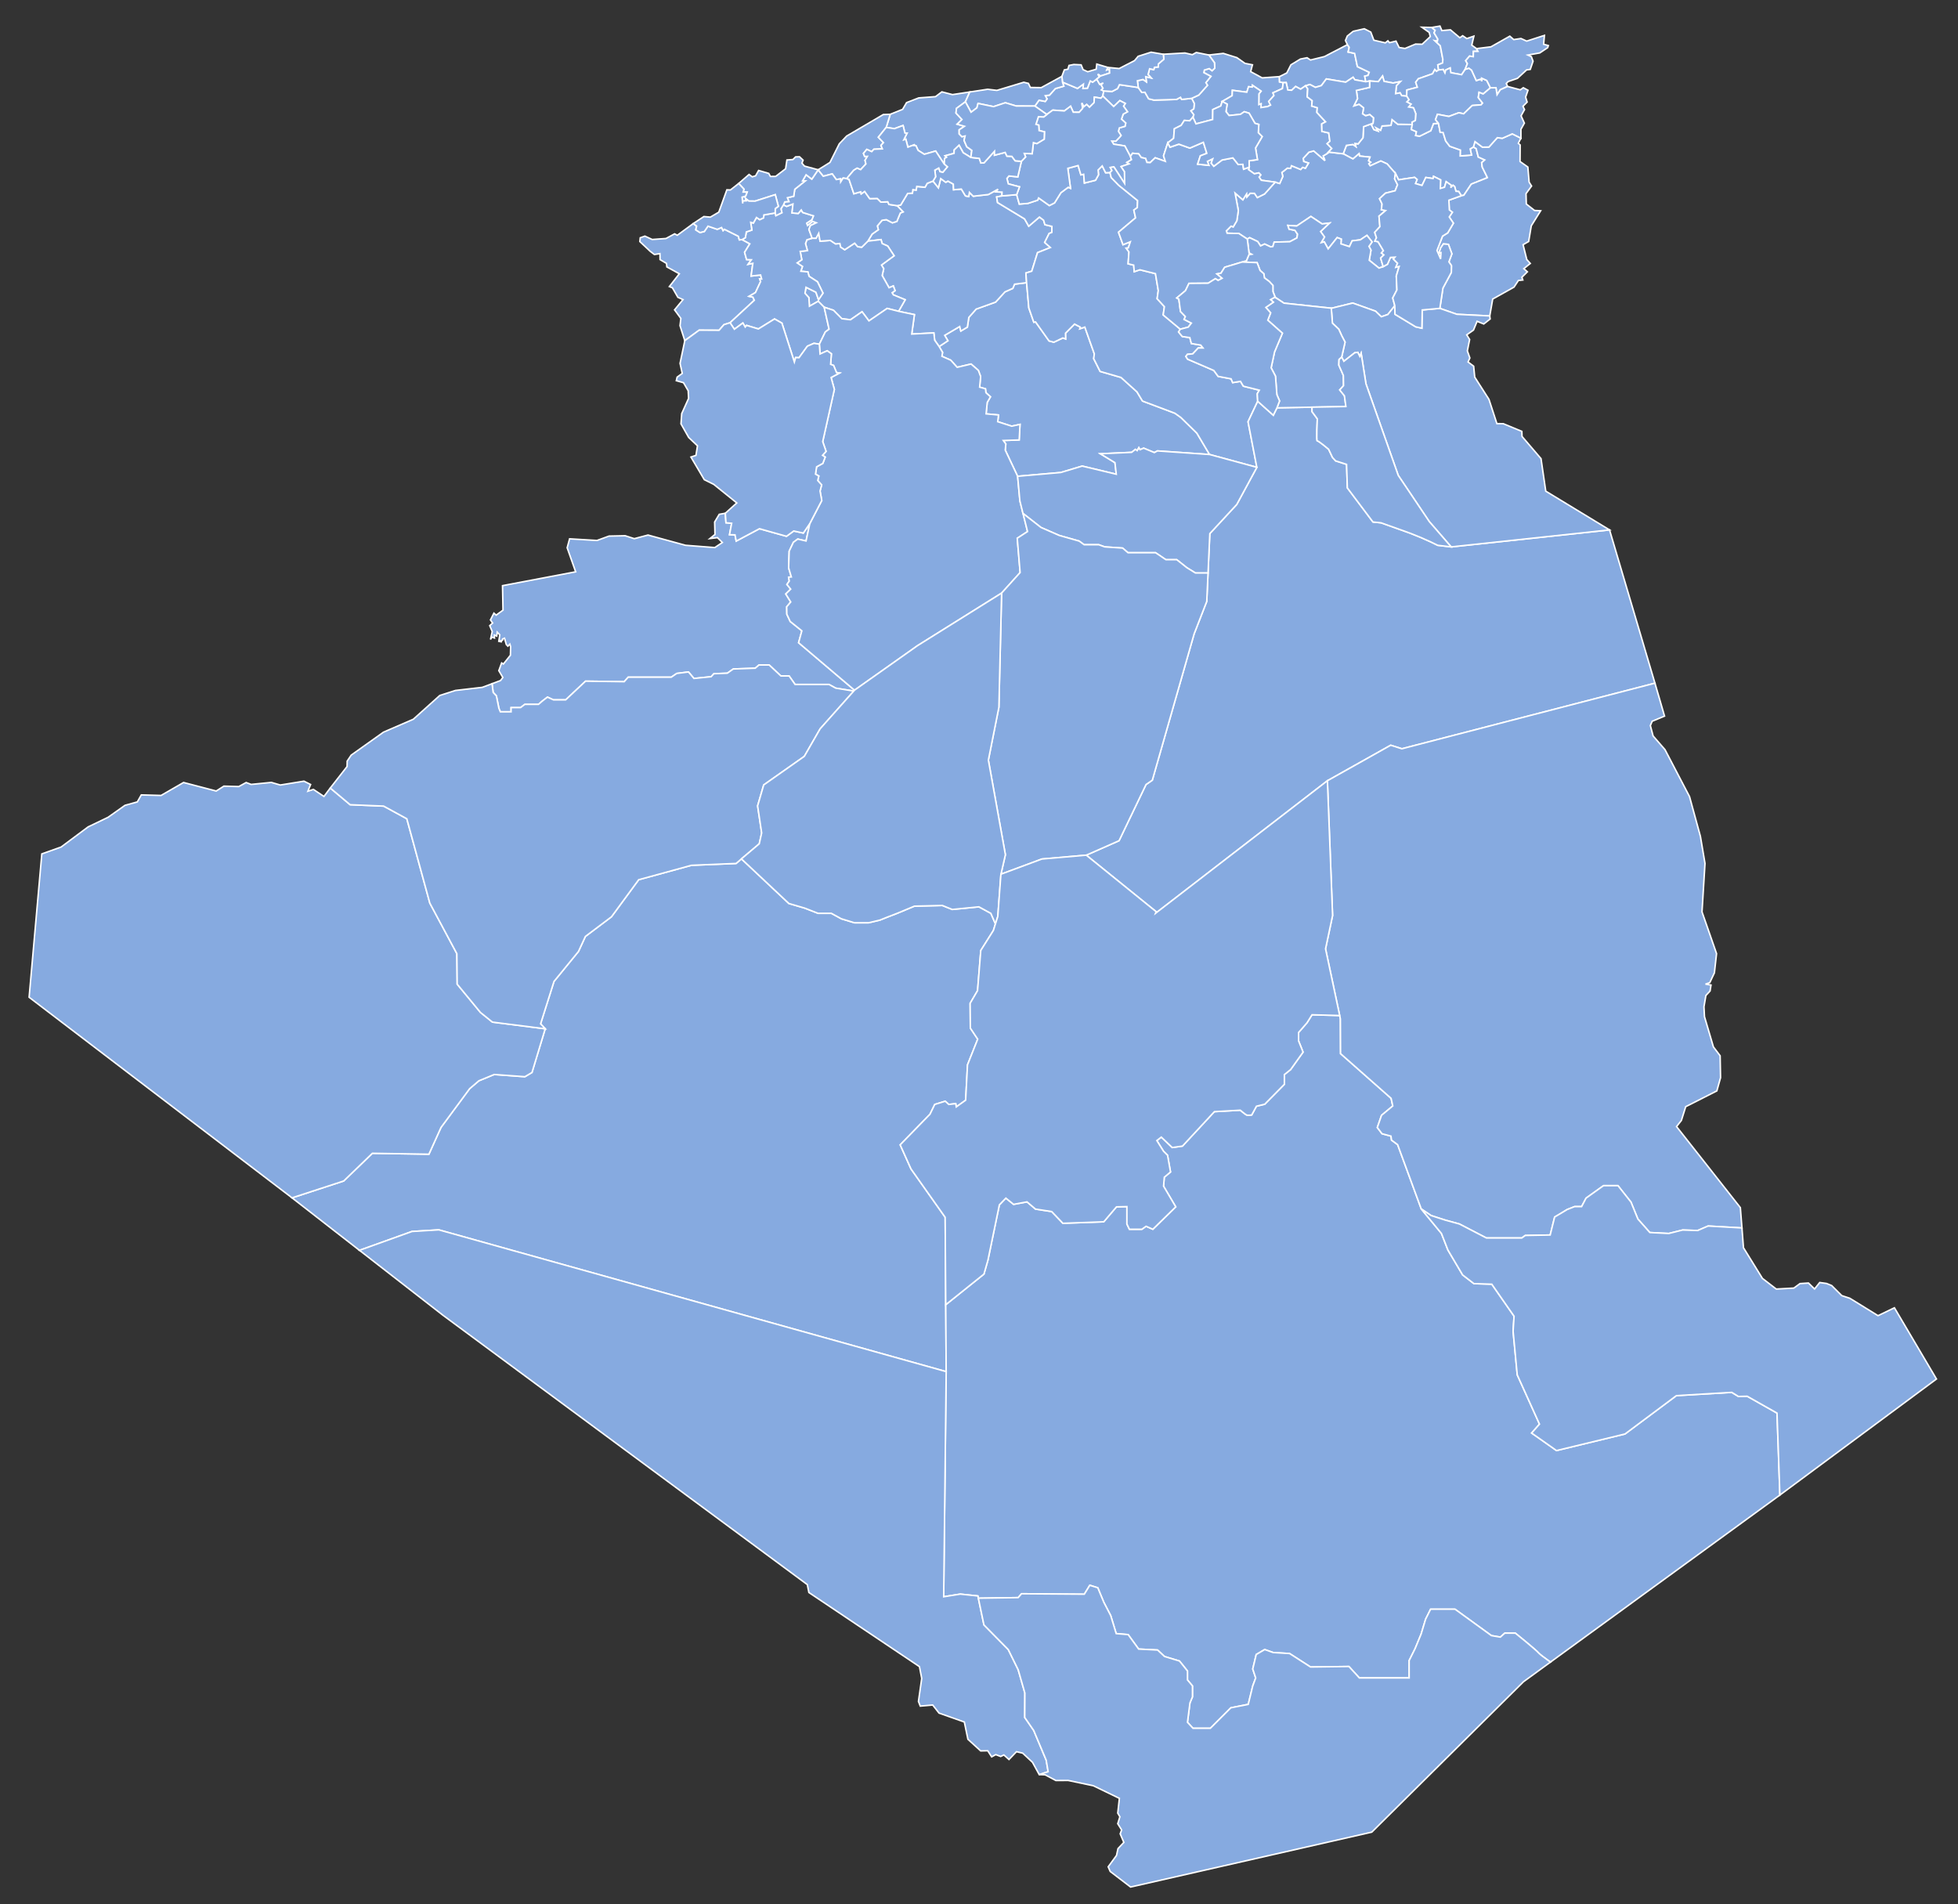 <svg version="1.1" id="svg" xmlns:dc="http://purl.org/dc/elements/1.1/" xmlns:cc="http://creativecommons.org/ns#" xmlns:rdf="http://www.w3.org/1999/02/22-rdf-syntax-ns#" xmlns:svg="http://www.w3.org/2000/svg" xmlns:sodipodi="http://sodipodi.sourceforge.net/DTD/sodipodi-0.dtd" xmlns:inkscape="http://www.inkscape.org/namespaces/inkscape" inkscape:version="0.47pre4 " sodipodi:docname="Algeria_01_Wilaya_locator_map-2009.svg" xmlns="http://www.w3.org/2000/svg" xmlns:xlink="http://www.w3.org/1999/xlink" x="0px" y="0px" width="982.451px" height="955.452px" viewBox="-248.385 -239.386 982.451 955.452" enable-background="new -248.385 -239.386 982.451 955.452" xml:space="preserve">

  <rect x="-248.385" y="-239.386" width="982.451" height="955.452" fill="#333333" stroke="none"/>

  <polygon id="_01_Adrar" fill="#86AAE0" class="wilayaPath" stroke="#FFFFFF" stroke-width="0.75" stroke-linecap="round" points="251.102,224.174 
	251.02,224.415 250.081,227.454 243.742,237.514 242.119,257.674 238.4,264.035 238.502,276.455 242.201,282.015 237.081,294.895 
	236.14,312.654 231.442,316.015 231.16,314.375 227.68,314.775 225.9,313.154 220.64,314.775 218.26,319.674 203.3,335.034 
	208.722,347.115 225.861,371.375 226.16,415.255 226.38,448.154 226.38,448.835 -28.201,377.695 -41.679,378.515 -68.019,387.974 
	-101.86,361.635 -75.94,353.174 -61.539,339.275 -33.179,339.734 -27.101,326.294 -12.74,306.854 -8.101,302.895 -0.399,299.734 
	14.981,300.854 18.539,298.734 25.18,276.815 22.861,274.315 29.581,253.054 41.879,237.994 45.341,230.475 58.42,220.614 
	72.081,202.014 98.559,194.774 120.942,193.855 123.64,191.554 147.442,213.934 155.442,216.274 162.102,218.874 168.779,218.874 
	173.779,221.614 180.38,223.614 187.442,223.614 193.102,222.274 196.442,220.934 201.779,218.874 210.442,215.274 224.442,214.934 
	229.442,216.934 242.8,215.614 248.779,218.874 " />
  <path id="_02_Chlef" fill="#86AAE0" class="wilayaPath" stroke="#FFFFFF" stroke-width="0.75" stroke-linecap="round" d="M238.734-160.41
	l0.508-3.518l-2.536-1.818l-1.364-3.214l0.514-2.198l-1.6,0.358l-1.36-1.406l-0.008-2.038l2.66-1.77l-3.658-1.072l2.392-2.338
	l-2.992-3.244l0.26-2.344l4.458-3.28l2.196-4.934l-8.664,1.306l-5.338-1.374l-3.18,2.402l-8.416,0.628l-6.11,2.364l-1.98,3.374
	l-6.23,2.496l-2,6.566l4.11,0.642l4.346-1.602l0.934,3.788l1.074,0.042l-1.654,3.374l1.018-0.314l1.038,3.994l3.55-1.326
	l-0.694,0.488l1.186,0.082l1.082,2.358l3.126,1.97l5.676-1.626l4.344,6.574l0.12-2.828l1.036-0.666l-0.768-0.696l4.524-1.24
	l0.072-1.73l2.438-2.328l2.072,3.752L238.734-160.41L238.734-160.41z" />
  <polygon id="_03_Laghouat" fill="#86AAE0" class="wilayaPath" stroke="#FFFFFF" stroke-width="0.75" stroke-linecap="round" points="358.52,-11.346 
	332.361,-13.146 330.822,-12.306 325.462,-14.526 323.639,-13.745 323.04,-14.766 322.202,-13.266 321.322,-13.906 319.441,-12.426 
	303.741,-11.706 311.059,-7.245 311.721,-1.446 294.621,-5.526 283.879,-2.306 262.221,-0.406 256.001,-13.545 256.299,-16.605 
	255.02,-18.366 263.001,-18.646 263.419,-26.446 259.259,-25.545 252.222,-27.806 252.64,-31.166 246.4,-31.726 246.962,-37.446 
	248.602,-40.306 246.322,-42.326 246.081,-44.306 243.16,-45.126 243.66,-50.446 242.52,-53.546 238.861,-56.726 231.88,-55.086 
	228.66,-58.666 224.242,-60.605 224.559,-62.586 222.842,-65.506 227.242,-68.426 225.619,-71.126 233.16,-75.566 233.722,-73.306 
	237.002,-75.245 237.722,-80.126 241.4,-84.306 251.16,-87.806 255.861,-92.946 259.822,-94.706 260.68,-96.806 266.721,-97.546 
	267.841,-84.886 270.341,-77.706 271.221,-77.866 277.981,-68.346 280.379,-67.686 284.9,-69.826 286.299,-69.306 286.241,-72.206 
	290.78,-76.786 293.679,-75.266 293.441,-74.406 295.941,-75.266 300.702,-61.846 300.4,-59.426 303.621,-53.026 314.101,-50.006 
	322.059,-42.826 324.879,-38.166 341.139,-32.046 344.121,-29.926 352.139,-22.086 " />
  <path id="_04_Oum-El-Bouaghi" fill="#86AAE0" class="wilayaPath" stroke="#FFFFFF" stroke-width="0.75" stroke-linecap="round" d="M490.908-165.62
	l1.402,0.772l1.064,4.234l3.23,1.478l-1.544,1.378l0.28,2.186l2.622,5.318l-8.094,3.242l-3.758,5.596l-1.248,0.226l-1.32-2.102
	l-1.384-0.12l-0.666-2.382l-0.786-0.628l-1.2,1.202l0.358-1.158l-2.626-1.85l-0.82,2.8l-2.096,0.616l0.128-4.328l-3.54-1.752
	l-0.238,1.096l-3.632-0.538l-1.914,4.018l-3.298-0.966l0.82-2.032l-1.23-1.06l-8.064,1.216l-1.548-3.19l-4.216-4.826l-3.138-1.432
	l-5.342,2.43l-0.704-1.034l0.928-0.77l-1.07-0.73l0.722-1.836l-5.214-0.532l-0.218-1.174l-3.1,2.63l-4.866-2.596l1.606-4.226
	l3.3-0.452l1.43,1.02l-0.426-1.542l1.564,0.232l2.438-3.066l0.324-5.582l4.732-1.726l-0.762,0.874l1.188,2.32l2.02,0.738
	l-0.928-1.608l2.244,1.206l0.75-2.138l4.486-0.318l0.526-2.888l2.892,2.332l7.242,0.132l-0.404,2.512l2.53,1.102l-0.392,1.914
	l1.996,0.332l5.57-2.744l1.366-3.55l2.514-0.152l0.846,4.526l1.472,0.09l1.3,4.24l2.052,2.662l5.346,1.88l-0.062,2.956l5.63-0.428
	l-0.708-3.074L490.908-165.62L490.908-165.62z" />
  <path id="_05_Batna" fill="#86AAE0" class="wilayaPath" stroke="#FFFFFF" stroke-width="0.75" stroke-linecap="round" d="M445.635-105.596
	l-1.268-4.29l1.622-1.59l-1.224-0.968l0.998-1.16l-2.69-4.512l-1.604-0.292l0.802-1.688l-0.878-2.702l2.614-2.86l-0.46-5.27
	l3.286-2.792l-2.102-0.438l0.352-2.876l-1.264-2.666l2.984-2.772l4.834-1.196l1.226-3.028l-1.482-2.982l0.428-2.676l-4.216-4.826
	l-3.138-1.432l-5.342,2.43l-0.704-1.034l0.928-0.77l-1.07-0.73l0.722-1.836l-5.214-0.532l-0.218-1.174l-3.1,2.63l-4.866-2.596
	l-7.166-0.836l-0.98,0.766l-1.93,1.14l0.89,2.326l-5.612-4.836l-2.428,0.634l-2.848,3.118l0.242,1.548l2.424,0.806l-1.584,2.604
	l-1.362-0.478l-1.004,1.082l-4.588-1.896l-0.484,1.37l-1.592-0.156l-2.764,2.184l0.468,2.002l-1.56,3.518l-2.254-0.666l-5.322,5.926
	l-3.634,1.812l-1.442-2.136l-2.124-0.024l-1.656,1.842l-0.148-1.574l-1.918,3.012l-3.89-3.396l1.644,8.802l-0.758,5.092
	l-1.832,3.094l-1.05-0.372l-2.372,2.346l0.388,1.212l5.858,0.12l4.252,2.794l1.168-0.682l4.036,1.934l1.46,2.204l2.034-0.944
	l3.006,1.418l1.114-0.16l0.682-2.222l7.822-0.202l3.574-1.908l0.324-1.866l-1.312-1.95l-2.91-0.56l-0.642-1.904l4.432,0.304
	l7.12-4.796l5.634,3.762l3.716-0.438l-4.494,4.242l1.988,2.746l-1.654,2.85l1.528-0.422l1.95,3.534l4.526-5.67l2.05,0.776
	l-0.17,2.37l4.26,1.398l1.37-2.896l4.118-0.522l3.302-2.224l2.582,3.252l-1.562,2.252l1.01,1.888l-0.872,5.08l4.912,3.942
	L445.635-105.596L445.635-105.596z" />
  <path id="_06_Béjaïa" fill="#86AAE0" class="wilayaPath" stroke="#FFFFFF" stroke-width="0.75" stroke-linecap="round" d="M364.848-188.482
	l-0.672,2.248l-4.032,1.838l-0.07,4.98l-8.358,2.196l-1.554-3.402l0.444-1.202l-1.5-1.98l1.484-0.976l0.3-2.61l-1.356-2.65
	l3.59-1.662l4.358-4.886l-0.814-1.322l2.518-3.162l-3.556-1.888l0.296-1.292l2.458-0.72l1.41,1.078l1.342-1.308l-0.138-2.676
	l-2.798-3.904l7.224-0.812l6.8,2.122l4.076,2.878l3.742,0.728l-0.886,3.43l5.772,3.124l8.652-0.62l0.058,2.632l1.834,0.39
	l-0.366,2.954l-4.776,2.146l0.502,1.366l-2.63,2.946l0.94,1.84l-1.496,0.75l-3.312,0.482l0.052-1.87l-1.14,0.396l0.048-5.382
	l1.07-1.388l-4.318-2.93l-0.076,0.896l-1.858-0.176l-0.892,2.756l-7.242-0.96l-0.096,2.698L364.848-188.482L364.848-188.482z" />
  <path id="_07_Biskra" fill="#86AAE0" class="wilayaPath" stroke="#FFFFFF" stroke-width="0.75" stroke-linecap="round" d="M452.54-93.946l-2.1,4.08
	l1.04,3.86l-3.46,4.38v0.02l-3.3,1.16l-2.9-2.8l-11.46-4.08l-10.62,2.6l-0.14-0.02l-23.72-2.52l-4.4-2.92l-1.16-2.98v-3l-1.76-1.94
	l-2.5-1.86l-0.3-2.08l-1.88-1.62l-1.5-3.94c0,0-3.88-0.14-7.46-0.32l2.08-0.62l1.36-3.18l1.08-0.14l-1.1-0.6l-0.88-6.98l1.16-0.68
	l4.04,1.92l1.46,2.22l2.04-0.96l3,1.42l1.12-0.16l0.68-2.22l7.82-0.2l3.58-1.9l0.32-1.88l-1.32-1.94l-2.9-0.56l-0.64-1.9l4.42,0.3
	l7.12-4.8l5.64,3.76l3.72-0.44l-4.5,4.24l1.98,2.76l-1.64,2.84l1.52-0.42l1.96,3.54l4.52-5.68l2.04,0.78l-0.16,2.38l4.26,1.4
	l1.36-2.9l4.12-0.52l3.3-2.24l2.6,3.26l-1.58,2.26l1.02,1.88l-0.88,5.08l4.92,3.94l2.08-0.74v0.02l2.16-1.22l1.48-3.42l2.28-0.14
	l-0.8,0.96l2.1,2.1l-0.84,2l1.64-0.4l-1.44,4.78L452.54-93.946z" />
  <polygon id="_08_Béchar" fill="#86AAE0" class="wilayaPath" stroke="#FFFFFF" stroke-width="0.75" stroke-linecap="round" points="180.38,106.915 
	180.002,107.355 170.942,105.894 167.559,104.035 150.559,104.035 147.559,99.774 143.442,99.774 137.559,94.274 132.442,94.274 
	130.559,95.894 119.559,96.274 116.559,98.394 109.822,98.654 108.442,100.154 99.822,101.035 97.059,97.774 91.201,98.514 
	88.442,100.394 66.822,100.394 64.822,102.654 45.442,102.394 35.442,111.774 29.322,111.774 26.322,110.394 23.559,112.514 
	21.822,114.035 14.942,114.035 12.822,115.654 8.06,115.654 8.06,117.774 2.679,117.774 1.942,116.035 0.679,109.774 -0.94,108.035 
	-1.498,103.674 2.76,102.075 3.92,100.535 1.899,97.114 3.321,93.255 4.202,93.794 7.722,89.374 7.842,85.114 7.442,83.794 
	6.442,84.834 5.659,84.014 4.76,80.834 3.821,81.214 3.799,81.814 2.482,82.234 3.442,82.714 1.899,82.394 2.379,79.114 
	1.101,77.794 0.862,79.774 -0.36,79.255 -0.278,80.734 -1.558,80.255 -2.278,81.475 -1.399,77.475 -2.658,74.535 -1.201,73.214 
	-2.298,71.654 -0.558,68.255 0.582,69.255 4.002,66.755 3.76,54.475 40.461,47.514 36.201,35.454 37.42,30.975 51.18,31.794 
	57.201,29.594 65.3,29.415 69.879,30.894 76.759,29.075 95.559,34.214 110.279,35.355 114.059,32.814 111.619,30.374 
	107.841,30.834 110.361,28.774 110.201,22.535 112.502,18.674 115.559,18.135 115.879,22.915 118.741,23.154 117.659,28.894 
	120.42,28.975 121.02,32.094 132.68,25.894 146.26,29.695 149.88,27.035 154.701,28.075 157.962,23.274 156.059,32.054 
	151.9,31.094 149.701,32.734 147.602,37.174 147.322,45.535 148.68,50.094 147.3,50.214 147.3,50.234 147.66,52.154 146.462,53.855 
	148.361,56.214 145.88,58.635 148.38,62.654 146.361,65.054 146.42,68.794 148.119,72.434 153.962,77.135 152.322,83.094 " />
  <path id="_09_Blida" fill="#86AAE0" class="wilayaPath" stroke="#FFFFFF" stroke-width="0.75" stroke-linecap="round" d="M304.962-191.188
	l0.494-2.556l-1.17-0.54l0.768-0.828l-0.94-1.714l1.072-0.958l-1.772,0.698l-1.512-2.62l-2.018,1.542l-1.22-0.606l-1.404,3.614
	l-2.236,0.15l0.216-2.164l-2.982,2.14l-7.542-3.166l0.678,2.046l-4.222,1.198l-2.954,3.294l-2.12,0.28l0.886,1.604l-0.896,1.28
	l-3.136-0.604l-2.074,2.928l5.986,4.212l3.018-2.174l5.786,0.408l3.136-2.354l1.342,3.014l2.96,0.016l1.736-1.934l-0.378-2.716
	l0.946,1.912l1.466-1.192l1.386,1.396l2.318-2.308l0.166-2.762l3.26,0.538L304.962-191.188L304.962-191.188z" />
  <path id="_10_Bouira" fill="#86AAE0" class="wilayaPath" stroke="#FFFFFF" stroke-width="0.75" stroke-linecap="round" d="M337.561-167.726
	l2.936-2.266l0.37-4.77l3.416-1.722l1.59-2.484l2.722,0.184l1.566-1.836l0.444-1.202l-1.5-1.98l1.484-0.976l0.3-2.61l-1.356-2.65
	l-5.028,0.532l-0.548-1.068l-2.018,1.084l-11.308,0.326l-2.666-0.658l-1.872-3.274l-1.564,0.08l-1.782-2.474l-9.43-1.418
	l-0.96,1.968l-2.732,1.428l-4.176-0.236l-0.494,2.556l5.444,5.258l3.12-2.96l2.716,1.408l-0.876,1.372l1.992,2.782l-2.14,1.196
	l-0.884,2.532l2.14,1.956l-0.362,1.618l-2.852,0.828l-0.456,1.708l1.312,2.084l-0.816,0.97l-1.798,1.87l-2.028-0.03l0.958,1.562
	l5.576,0.868l2.814,5.298l1.064-1.616l3.074,0.306l1.31,1.848l2.144,0.444l0.698,2.01l1.606,0.096l2.538-2.428l5.084,1.78
	l-0.888-2.77L337.561-167.726L337.561-167.726z" />
  <path id="_11_Tamenrasset" fill="#86AAE0" class="wilayaPath" stroke="#FFFFFF" stroke-width="0.75" stroke-linecap="round" d="M644.7,510.755
	l-115.12,83.82c-2.74-1.96-5.34-3.88-5.9-4.54c-1.24-1.52-11.74-10-11.74-10h-5.26l-2.24,2l-4.5-0.76l-18.26-13.24h-12.24l-2.5,5
	l-2.26,7.48l-3,7.26l-3,6v8.74h-25l-5.24-5.74l-19.24,0.26l-10.52-6.76l-8.24-0.5l-4.24-1.5l-4.26,2.5l-1.74,7.26l1.48,4.48l-1.48,4
	l-2.26,9.26l-8.74,1.74l-10.26,10.26h-8.74l-2.76-3l1.24-9.74l1.26-3v-5.52l-2.5-3v-4.48l-4-5l-7.5-2.26l-3.5-3.26l-9.5-0.48
	l-5.26-7.26l-6-0.5l-2.74-9l-3.5-6.76l-3-7.24l-4-1.24l-2.76,4.48l-31.48-0.24l-1.7,1.94l-19.98,0.3l-0.24-1.12l-8.84-0.94
	l-8.32,1.34l1.26-112.96v-0.68l-0.22-32.9l19.16-15.36l2-7l3.36-16.24l0.88-4.26l1.5-7.24l3.26-3.38l3.88,3.12l6.74-1.24l4.26,3.62
	l8.12,1.24l5.62,5.88l20.5-0.74l6.38-7.5l5.24-0.12v8.74l1.26,2.62h6.24l2.12-1.5l3.38,1.5l11.5-11.24l-6.12-10.38l0.38-4.5
	l3.12-2.62l-1.5-8.38l-2-2l-3.38-5.38l2.26-1.74l5.5,5.24l5.12-0.74l16-17.26l13-0.74c0,0,2.38,2,3.12,2.38c0.76,0.36,2.62,0,2.62,0
	l2.38-4.38l4.14-1l9.86-10v-4.88l3.14-2.5l6.24-8.76l-2.24-5.62v-4.24l4.24-4.88l2.5-4l13.88,0.38l0.36,1.7l0.08,17.42l25.36,22.42
	l0.84,3.84l-5.64,4.7l-2.12,6.12l2.36,3.1l4.5,1.2l0.28,2.02l3.06,2.26l11.86,32.28l10.12,12.28l3.26,8.34l7.38,12.48l5.66,4.36
	l8.96,0.28l11.18,16.06l-0.48,7.56l2.08,21.88l11.16,24.72l-3.94,4.48l12.48,8.78l34.36-8.32l25.78-19.24l27.8-1.64l3.32,2.04
	l4.42-0.1l14.96,8.46L644.7,510.755z" />
  <polygon id="_12_Tébessa" fill="#86AAE0" class="wilayaPath" stroke="#FFFFFF" stroke-width="0.75" stroke-linecap="round" points="
	518.64,-118.226 515.84,-116.606 517.7,-109.166 519.46,-107.206 516.2,-104.586 518,-103.006 515.24,-100.266 515.7,-98.886 
	513.5,-98.666 511.299,-95.326 500.6,-89.346 499.119,-80.866 482.6,-81.686 474.079,-84.666 475.619,-94.826 479.84,-102.706 
	479.9,-106.105 478.619,-108.006 480.119,-112.026 478.379,-116.786 475.84,-116.986 474.52,-115.046 473.639,-112.346 
	474.639,-112.646 474.46,-109.465 472.639,-113.686 475.419,-120.906 478.02,-122.526 480.879,-127.406 478.78,-130.525 
	480.359,-132.885 478.84,-134.046 478.6,-138.926 484.859,-141.186 486.119,-141.426 489.859,-147.006 497.96,-150.245 
	497.96,-150.266 495.34,-155.566 495.059,-157.766 496.6,-159.146 493.379,-160.605 492.299,-164.846 490.9,-165.626 
	491.699,-168.346 495.46,-165.546 498.699,-165.605 502.9,-170.305 505.419,-170.006 510.419,-172.226 514.76,-170.066 
	513.44,-167.486 514.38,-166.665 514.32,-158.346 518.24,-155.566 518.88,-147.986 520.1,-146.046 517.32,-142.226 517.46,-137.025 
	521.6,-133.786 524.66,-133.646 519.96,-126.086 " />
  <path id="_13_Tlemcen" fill="#86AAE0" class="wilayaPath" stroke="#FFFFFF" stroke-width="0.75" stroke-linecap="round" d="M123.968-119.174
	l-1.372,0.14l-0.524-1.82l-6.978-3.496l-0.662,0.66l-0.744-1.544l-2.162,0.91l-4.676-1.586l-1.836,2.672l-2.166,0.528l-2.102-1.336
	l0.404-1.908l-1.694-1.246l-7.996,5.854l-1.344-0.71l-4.346,2.336l-6.894,0.496l-3.676-1.688l-2.334,0.828l-0.206,1.9l5.204,4.898
	l2.112,1.602l2.776-0.436l0.054,2.98l3.234,1.92l0.178,1.766l6.256,3.432l-5.002,6.418l1.538,0.628l2.74,4.762l2.57,1.164
	l-4.238,5.132l3.164,4.312l-0.426,3.614l2.396,7.512l7.22-5.24l9.986,0.044l2.452-2.816l3.058-0.966l12.186-11.266l-0.724-1.586
	l-1.914-0.396l3.218-1.902l2.57-5.506l-0.46-1.372l0.994,0.072l-0.548-2.01l-4.75,0.542l0.866-6.388l-2.354,0.482l1.606-2.27
	l-2.382-0.092l-1.012-3.654l2.626-4.254L123.968-119.174L123.968-119.174z" />
  <path id="_14_Tiaret" fill="#86AAE0" class="wilayaPath" stroke="#FFFFFF" stroke-width="0.75" stroke-linecap="round" d="M254.35-141.09
	l-2.654,0.524l0.442,2.792l13.554,8.214l2.1,3.676l5.374-4.598l2.102,1.592l0.656,2.25l3.496,0.836l-0.016,3.042l-1.356,0.518
	l-2.242,4.502l2.86,2.554l-6.456,2.55l-2.894,9.322l-2.94,0.918l0.336,4.854l-6.028,0.746l-0.87,2.088l-3.956,1.772l-4.694,5.13
	l-9.754,3.506l-3.678,4.176l-0.73,4.876l-3.288,1.954l-0.546-2.278l-7.55,4.456l1.616,2.69l-4.39,2.92l-2.238-3.154l-0.432-3.686
	l-11.082,0.59l1.344-9.764l-7.944-1.654l3.312-5.814l-5.948-2.448l-0.632-1.062l1.51-1.062l-0.9-2.36l-2.122,0.916l-3.462-6.13
	l0.77-3.416l-1.112-1.846l6.324-4.658l-3.19-4.866l-2.806-1.264l-0.562-1.982l-6.594,0.776l2.144-3.54l3.104-2.2l-0.492-1.898
	l2.35-2.82l2.166-0.322l3.042,1.578l2.224-0.704l1.746-4.212l1.378-0.562l-2.982-3.108l1.802-0.36l3.454-5.756l2.428-0.194
	l0.224-1.736l1.622,0.22l0.328-1.826l4.116,0.414l1.136-1.972l2.898-1.144l2.69,3.34l1.178-4.596l2.538,1.86l1.076-0.606
	l2.706,1.528l0.122,2.83l3.906-0.348l2.09,3.438l1.626,0.31l0.344-2.094l1.916,1.944l7.594-0.864l4.868-2.674l-1.118,1.342
	l3.1,0.134L254.35-141.09L254.35-141.09z" />
  <path id="_15_Tizi-Ouzou" fill="#86AAE0" class="wilayaPath" stroke="#FFFFFF" stroke-width="0.75" stroke-linecap="round" d="M358.202-211.78
	l2.798,3.904l0.138,2.676l-1.342,1.308l-1.41-1.078l-2.458,0.72l-0.296,1.292l3.556,1.888l-2.518,3.162l0.814,1.322l-4.358,4.886
	l-3.59,1.662l-5.028,0.532l-0.548-1.068l-2.018,1.084l-11.308,0.326l-2.666-0.658l-1.872-3.274l-1.564,0.08l-1.782-2.474
	l-0.436-3.388l2.832-0.642l1.69,1.184l-0.33-2.578l2.712,0.626l-1.544-1.726l0.772-2.882l2.084,0.462l0.36-1.21l1.888-0.154
	l0.09-1.56l2.708-2.326l-0.27-2.478l10.878-0.642l3.702,0.852l1.972-1.094L358.202-211.78L358.202-211.78z" />
  <path id="_16_Alger" fill="#86AAE0" class="wilayaPath" stroke="#FFFFFF" stroke-width="0.75" stroke-linecap="round" d="M307.54-205.556
	l-0.542,1.218l1.316-0.43l0.06,2.04l-4.556,1.49l-1.32-0.966l0.78,1.404l-1.378,1.092l-2.018,1.542l-1.22-0.606l-1.404,3.614
	l-2.236,0.15l0.216-2.164l-2.982,2.14l-7.542-3.166l-0.27-2.894l1.22-3.23l1.8-0.348l0.546-1.888l2.41-0.47l3.664,0.176l0.986,2.402
	l2.324,1.05l4.238-1.244l0.314-2.59L307.54-205.556L307.54-205.556z" />
  <polygon id="_17_Djelfa" fill="#86AAE0" class="wilayaPath" stroke="#FFFFFF" stroke-width="0.75" stroke-linecap="round" points="382.679,-38.046 
	377.841,-27.786 382.259,-4.906 358.52,-11.346 352.139,-22.086 344.121,-29.926 341.139,-32.046 324.879,-38.166 322.082,-42.826 
	322.059,-42.826 314.101,-50.006 303.621,-53.026 300.4,-59.426 300.702,-61.846 295.941,-75.266 293.441,-74.406 293.679,-75.266 
	290.78,-76.786 286.241,-72.206 286.299,-69.306 284.9,-69.826 280.379,-67.686 277.981,-68.346 271.221,-77.866 270.341,-77.706 
	267.841,-84.886 266.721,-97.546 266.379,-102.406 269.322,-103.306 272.221,-112.626 278.66,-115.186 275.799,-117.746 
	278.04,-122.246 279.4,-122.766 279.419,-125.806 275.919,-126.646 275.259,-128.885 273.16,-130.486 267.799,-125.886 
	265.701,-129.566 252.14,-137.766 251.701,-140.566 254.342,-141.085 261.741,-141.726 263.059,-136.986 267.341,-137.326 
	272.299,-138.945 272.759,-140.066 278.139,-136.245 280.741,-137.585 283.941,-142.706 287.601,-145.426 288.759,-144.906 
	287.4,-154.926 292.582,-156.326 293.962,-151.665 295.361,-151.945 295.741,-147.546 301.299,-148.945 302.822,-151.686 
	302.601,-154.105 304.66,-156.146 306.379,-152.706 308.559,-152.805 309.179,-150.286 313.001,-146.385 322.419,-138.766 
	322.28,-135.226 320.54,-133.965 321.4,-130.085 312.841,-122.866 315.101,-116.606 318.78,-118.086 317.78,-115.006 
	316.679,-114.866 318.082,-112.966 317.66,-107.026 320.462,-106.366 320.741,-103.066 323.559,-104.026 331.379,-102.086 
	332.799,-93.586 332.221,-89.506 335.879,-85.526 335.259,-81.366 343.861,-74.206 342.981,-72.826 344.841,-70.546 
	348.621,-70.006 349.4,-67.026 354.101,-66.245 355.241,-64.786 352.841,-64.786 350.101,-61.846 347.419,-61.586 346.621,-60.546 
	347.52,-59.166 360.66,-53.506 362.822,-50.546 369.341,-49.306 370.121,-47.406 374.04,-48.046 375.501,-45.605 383.499,-43.605 
	382.462,-41.846 " />
  <path id="_18_Jijel" fill="#86AAE0" class="wilayaPath" stroke="#FFFFFF" stroke-width="0.75" stroke-linecap="round" d="M406.661-196.316
	l2.226-0.676l2.734,1.444l3.008-0.892l2.484-3.342l9.712,1.624l3.722-2.464l0.866,1.276l5.484,0.962l-0.508-2.774l1.656-0.388
	l0.6-1.568l-5.932-2.852l-1.398-6.618l-3.27-0.706l0.556-2.366l-0.916-1.32l-11.544,5.988l-6.968,1.708l-1.714-1.134l-3.352,0.658
	l-4.76,2.886l-2.068,4.076l-3.702,1.87l0.058,2.632l1.834,0.39l1.502-0.048l0.806,3.708l1.958,0.154l1.984-1.916l2.498,1.352
	L406.661-196.316L406.661-196.316z" />
  <path id="_19_Sétif" fill="#86AAE0" class="wilayaPath" stroke="#FFFFFF" stroke-width="0.75" stroke-linecap="round" d="M406.661-196.316
	l1.114,1.434l-0.25,4.096l2.488,1.906l-0.228,2.694l2.788,0.852l-0.194,2.342l4.376,4.734l-1.954,1.042l0.098,3.736l3.426,0.798
	l0.572,4.17l-1.38,1.206l2.324,2.426l-2.4,2.586l-1.93,1.14l0.89,2.326l-5.612-4.836l-2.428,0.634l-2.848,3.118l0.242,1.548
	l2.424,0.806l-1.584,2.604l-1.362-0.478l-1.004,1.082l-4.59-1.896l-0.484,1.37l-1.592-0.156l-2.764,2.184l0.468,2.002l-1.56,3.518
	l-2.254-0.666l-6.986-0.936l-1.096-1.612l0.836-1.072l-0.974-1.036l-2.216,0.48l-2.946-2.084l0.338-1.254l-0.036-3.204l4.176-0.576
	l-0.968-5.854l3.338-5.716l-1.938-1.944l0.254-4.156l-1.928-0.548l-2.96-5.09l-2.406-0.726l-1.922,1.308l-5.704,0.594l-1.558-1.966
	l0.598-3.75l-2.516-1.344l5.032-2.9l0.096-2.698l7.242,0.96l0.892-2.756l1.858,0.176l0.076-0.896l4.318,2.93l-1.07,1.388
	l-0.048,5.382l1.14-0.396l-0.052,1.87l3.312-0.482l1.496-0.75l-0.94-1.84l2.63-2.946l-0.502-1.366l4.776-2.146l0.366-2.954
	l1.502-0.048l0.806,3.708l1.958,0.154l1.984-1.916l2.498,1.352L406.661-196.316L406.661-196.316z" />
  <path id="_20_Saida" fill="#86AAE0" class="wilayaPath" stroke="#FFFFFF" stroke-width="0.75" stroke-linecap="round" d="M202.492-83.178
	l-5.706-1.468l-9.166,6.268l-3.464-4.592l-5.798,4.018l-4.346-0.506l-4.19-4.254l-4.662-1.526l-3-2.996l-4.4,2.496l-0.274-4.306
	l-1.96-2.192l0.512-3.02l4.982,2.498l1.296,3.766l2.24-3.332l-2.756-5.68l-4.226-2.748l-0.588-2.208l-3.54-0.326l0.808-2.382
	l-2.658-1.802l2.328-1.602l-0.792-4.174l3.624-0.394l-0.97-3.526l0.704-1.892l2.636-0.806l1.964,0.014l1.33-2.48l0.69,3.952
	l5.166-0.378l2.602,1.736l2.162-0.194l0.41,1.812l2.02,1.324l4.988-3.298l1.548,1.78l1.998,0.24l3.082-3.036l6.594-0.776
	l0.562,1.982l2.806,1.264l3.19,4.866l-6.324,4.658l1.112,1.846l-0.77,3.416l3.462,6.13l2.122-0.916l0.9,2.36l-1.51,1.062
	l0.632,1.062l5.948,2.448L202.492-83.178L202.492-83.178z" />
  <path id="_21_Skikda" fill="#86AAE0" class="wilayaPath" stroke="#FFFFFF" stroke-width="0.75" stroke-linecap="round" d="M473.455-204.288
	l-1.076,0.7l-0.836-0.892l-1.1,2.102l-7.168,2.528l-1.306,1.744l0.84,2.488l-5.258,1.396l-0.122,3.084l-2.508-0.26l-0.798-1.4
	l-2.248,0.416l0.414-4.026l1.94-2.036l-3.6,0.722l-4.548-0.848l-0.738-2.648l-2.136,2.776l-4.376-0.294l-1.934,0.348l-0.508-2.774
	l1.656-0.388l0.6-1.568l-5.932-2.852l-1.398-6.618l-3.27-0.706l0.556-2.366l-0.916-1.32l-0.974-2.092l0.952-2.266l2.922-2.328
	l5.598-1.284l3.236,1.656l1.538,4.082l5.768,1.332l1.284-1.046l0.78,0.96l3.292-0.786l1.558,3.198l2.966,0.476l5.276-2.188
	l3.318,0.082l4.084-3.856l-0.558-2.09l-3.672-2.596l4.936,0.12l1.73,1.41l-0.54,1.298l1.868,3.116l-0.206,1.056l-1.236-0.218
	l2.69,2.506l1.294,6.848l-0.152,1.792l-2.392,0.982L473.455-204.288L473.455-204.288z" />
  <path id="_22_Sidi_Bel_Abbes" fill="#86AAE0" class="wilayaPath" stroke="#FFFFFF" stroke-width="0.75" stroke-linecap="round" d="M144.74-136.602
	l-1.284,1.986l0.48,1.928l-3.006,1.494l-0.364-1.344l-5.676,0.994l-0.136,1.456l-1.936,0.912l-1.626-1.096l-1.562,2.79l-1.346-0.358
	l0.572,3.892l-2.76,0.922l-0.496,2.902l-1.636,0.95l3.884,2.124l-2.626,4.254l1.012,3.654l2.382,0.092l-1.606,2.27l2.354-0.482
	l-0.866,6.388l4.75-0.542l0.548,2.01l-0.994-0.072l0.46,1.372l-2.57,5.506l-3.218,1.902l1.914,0.396l0.724,1.586L117.925-77.45
	l2.16,3.262l4.266-3.134l1.176,2.036l0.684-0.834l5.932,1.788l8.108-5.02l3.686,2.082l6.266,19.538l0.628-2.258l1.708,0.082
	l4.182-5.77l3.264-1.422l2.748,0.398l3.004-6.134l1.884-1.382l-2.464-11.018l-3-2.996l-4.4,2.496l-0.274-4.306l-1.96-2.192
	l0.512-3.02l4.982,2.498l1.296,3.766l2.24-3.332l-2.756-5.68l-4.226-2.748l-0.588-2.208l-3.54-0.326l0.808-2.382l-2.658-1.802
	l2.328-1.602l-0.792-4.174l3.624-0.394l-0.97-3.526l0.704-1.892l2.636-0.806l-1.608-4.406l0.75-1.93l2.954-1.422l-1.91-0.71
	l-2.44,2.038l-0.436-1.098l2.624-1.714l0.758-1.974l-5.454-1.71l-0.704-1.264l-1.504,1.764l-3.126-0.24l0.464-4.508l-3.176,1.204
	L144.74-136.602L144.74-136.602z" />
  <path id="_23_Annaba" fill="#86AAE0" class="wilayaPath" stroke="#FFFFFF" stroke-width="0.75" stroke-linecap="round" d="M486.755-204.574
	l1.144-2.894l-0.854-1.494l1.938-2.28l1.878,0.286l0.062-2.656l2.278-0.018l-0.732-1.37l-2.384-1.736l1.066-4.514l-3.542,1.214
	l-2.08-1.422l-1.428,1.006l-4.718-3.972l-4.286,0.378l-0.96-2.258l-4.146,0.698l1.73,1.41l-0.54,1.298l1.868,3.116l-0.204,1.056
	l-1.236-0.218l2.69,2.506l1.294,6.848l-0.152,1.792l-2.392,0.982l0.402,2.532l2.302-0.244l0.876,1.752l0.398-1.484l2.208-1.016
	l0.35,2.374l5.426,1.006L486.755-204.574L486.755-204.574z" />
  <path id="_24_Guelma" fill="#86AAE0" class="wilayaPath" stroke="#FFFFFF" stroke-width="0.75" stroke-linecap="round" d="M486.755-204.574
	l1.872-0.618l1.372,1.002l2.378,5.22l2.338-0.764l0.402,1.086l-0.094-1.542l2.596,1.168l1.84,3.7l-3.664,3.088l-2.046-0.824
	l-0.39,2.634l2.158,2.764l-0.748,0.874l-4.436,0.344l-4.32,4.162l-2.39-0.544l-5.038,1.868l-5.706-1.078l-0.99,2.692l1.5,1.838
	l-2.514,0.152l-1.366,3.55l-5.57,2.744l-1.996-0.332l0.392-1.914l-2.53-1.102l0.404-2.512l-0.156-1.14l1.712-0.948l0.212-3.372
	l-1.122-2.886l-2.446-0.44l1.198-1.432l-2.104-1.114l1.068-1.102l-1.146-1.782l0.122-3.084l5.258-1.396l-0.84-2.488l1.306-1.744
	l7.168-2.528l1.1-2.102l0.836,0.892l1.076-0.7l2.302-0.244l0.876,1.752l0.398-1.484l2.208-1.016l0.35,2.374l5.426,1.006
	L486.755-204.574L486.755-204.574z" />
  <path id="_25_Constantine" fill="#86AAE0" class="wilayaPath" stroke="#FFFFFF" stroke-width="0.75" stroke-linecap="round" d="M460.215-176.918
	l-0.156-1.14l1.712-0.948l0.212-3.372l-1.122-2.886l-2.446-0.44l1.198-1.432l-2.104-1.114l1.068-1.102l-1.146-1.782l-2.508-0.26
	l-0.798-1.4l-2.248,0.416l0.414-4.026l1.94-2.036l-3.6,0.722l-4.548-0.848l-0.738-2.648l-2.136,2.776l-4.376-0.294l-0.04,3.198
	l-6.596,1.53l0.57,4.042l-1.842,3.756l2.638-0.81l2.252,1.758l-0.528,2.976l1.576,0.992l2.036-0.59l1.874,1.606l-0.216,2.708
	l-0.762,0.874l1.188,2.32l2.02,0.738l-0.928-1.608l2.244,1.206l0.75-2.138l4.486-0.318l0.526-2.888l2.892,2.332L460.215-176.918
	L460.215-176.918z" />
  <path id="_26_Médéa" fill="#86AAE0" class="wilayaPath" stroke="#FFFFFF" stroke-width="0.75" stroke-linecap="round" d="M318.817-160.868
	l0.546,1.59l-2.284,1.372l1.1,0.734l-4.04,1.37l1.72,2.562l0.072,5.932l-5.418-8.31l-1.788,0.28l0.812,1.542l-0.98,0.99l-2.18,0.098
	l-1.708-3.432l-2.064,2.04l0.208,2.412l-1.506,2.74l-5.574,1.402l-0.37-4.4l-1.398,0.288l-1.388-4.674l-5.17,1.414l1.352,10.01
	l-1.158-0.518l-3.66,2.722l-3.208,5.128l-2.586,1.324l-5.398-3.818l-0.458,1.12l-4.948,1.624l-4.278,0.334l-1.318-4.726l1.42-3.936
	l-5.62-1.476l-0.694-2.72l1.008-1.24l4.452,0.458l1.804-7.814l2.1-2.208l-0.674-1.752l3.97,0.148l0.634-5.552l1.722,0.468
	l3.684-2.222l0.126-3.686l-2.688-0.61l-0.17-2.738l-1.418-0.398l1.25-3.82l2.692,0.086l1.514-1.228l3.018-2.174l5.786,0.408
	l3.136-2.354l1.342,3.014l2.96,0.016l1.736-1.934l-0.378-2.716l0.946,1.912l1.466-1.192l1.386,1.396l2.318-2.308l0.166-2.762
	l3.26,0.538l0.96-1.074l5.444,5.258l3.12-2.96l2.716,1.408l-0.876,1.372l1.992,2.782l-2.14,1.196l-0.884,2.532l2.14,1.956
	l-0.362,1.618l-2.852,0.828l-0.456,1.708l1.312,2.084l-0.816,0.97l-1.798,1.87l-2.028-0.03l0.958,1.562l5.576,0.868L318.817-160.868
	L318.817-160.868z" />
  <path id="_27_Mostaganem" fill="#86AAE0" class="wilayaPath" stroke="#FFFFFF" stroke-width="0.75" stroke-linecap="round" d="M162.14-154.198
	l5.928-3.698l4.676-9.342l3.69-3.884l18.374-10.79l3.48-0.116l-2,6.566l-3.958,4.942l2.578,2.7l-1.268,1.398l0.718,1.742
	l-4.252,0.186l-1.106,1.21l-2.452-1.144l-1.692,2.036l0.626,1.534l1.348-0.072l-1.18,1.984l0.454,1.82l-2.664,2.874l-1.754-0.746
	l-1.734,1.078l-3.488,4.148l-1.806-0.272l-1.212,1.926l-0.06-1.526l-2.14,0.36l-2.058-2.854l-4.504,1.198L162.14-154.198
	L162.14-154.198z" />
  <path id="_28_Msila" fill="#86AAE0" class="wilayaPath" stroke="#FFFFFF" stroke-width="0.75" stroke-linecap="round" d="M391.46-148.006
	l-5.32,5.94l-3.64,1.8l-1.44-2.12l-2.12-0.04l-1.66,1.84l-0.14-1.56l-1.92,3l-3.9-3.38l1.64,8.8l-0.74,5.08l-1.84,3.1l-1.06-0.38
	l-2.36,2.36l0.38,1.2l5.86,0.12l4.26,2.8l0.88,6.98l1.1,0.6l-1.08,0.14l-1.36,3.18l-2.08,0.62c-0.02,0-0.02,0-0.02,0l-8.78,2.64
	l-1.88,3l-2,0.34l2.6,2.18l-2.04,1.08l-1.32-0.88l-3.66,2.28l-9.62,0.08l-1.76,3.66l-4.38,3.66l1.06,0.6l0.82,6.18l2.44,2.54
	l-0.62,1.44l3.64,1.86l-1.56,2.02l-3.98,1.04l-8.6-7.16l0.62-4.16l-3.66-3.98l0.58-4.08l-1.42-8.5l-7.82-1.94l-2.82,0.96l-0.28-3.3
	l-2.8-0.66l0.42-5.94l-1.4-1.9l1.1-0.14l1-3.08l-3.68,1.48l-2.26-6.26l8.56-7.22l-0.86-3.88l1.74-1.26l0.14-3.54l-9.42-7.62
	l-3.82-3.9l-0.62-2.52l0.98-1l-0.82-1.54l1.8-0.28l5.4,8.32l-0.06-5.94l-1.72-2.56l4.04-1.36l-1.1-0.74l2.28-1.38l-0.54-1.58
	l1.06-1.62l3.08,0.3l1.3,1.86l2.14,0.44l0.7,2l1.62,0.1l2.54-2.42l5.08,1.78l-0.9-2.78l2.12-6.52l1.14,2.2l4.42-1.52l5.52,1.96
	l6.78-2.92l1.72,5.56l-3.22,1.24l-1.38,4.2l5.64,0.58l-0.72-1.98l2.66-1.28l-0.78,2.18l1.32,1.54l4.16-3.14l5.44-1.06l2.64,3.34
	l2.34-0.1l0.36,2.44l2.82-1.02l-0.34,1.24l2.94,2.1l2.22-0.48l0.98,1.02l-0.84,1.08l1.1,1.62L391.46-148.006z" />
  <path id="_29_Mascara" fill="#86AAE0" class="wilayaPath" stroke="#FFFFFF" stroke-width="0.75" stroke-linecap="round" d="M176.464-149.777
	l1.156,0.388l2.434,7.222l3.432-0.986l0.25,1.048l1.716-1.222l2.564,3.604l3.78-0.082l1.836,1.834l3.442-0.17l0.59,1.324
	l4.094,0.636l2.982,3.108l-1.378,0.562l-1.746,4.212l-2.224,0.704l-3.042-1.578l-2.166,0.322l-2.35,2.82l0.492,1.898l-3.104,2.2
	l-2.144,3.54l-3.082,3.036l-1.998-0.24l-1.548-1.78l-4.988,3.298l-2.02-1.324l-0.41-1.812l-2.162,0.194l-2.602-1.736l-5.166,0.378
	l-0.69-3.952l-1.33,2.48l-1.964-0.014l-1.608-4.406l0.75-1.93l2.954-1.422l-1.91-0.71l-2.44,2.038l-0.436-1.098l2.624-1.714
	l0.758-1.974l-5.454-1.71l-0.704-1.264l-1.504,1.764l-3.126-0.24l0.464-4.508l-3.176,1.204l-1.574-0.762l0.638-1.498l2.06-0.17
	l-0.74-1.9l3.166-0.76l0.526-3.482l5.25-4.208l-1.334-0.012l1.778-3.066l2.864,2.178l3.162-4.58l2.576,3.154l4.504-1.198
	l2.058,2.854l2.14-0.36l0.06,1.526l1.212-1.926L176.464-149.777L176.464-149.777z" />
  <path id="_30_Ouargla" fill="#86AAE0" class="wilayaPath" stroke="#FFFFFF" stroke-width="0.75" stroke-linecap="round" d="M582,103.394
	l-126.98,32.92l-5.6-1.78l-31.76,17.82l-86.24,66.52l0.3-0.82l-35.06-28.36l16.46-7.26l13.52-28.18l3.16-2.18l20.98-73.42l6.34-16.3
	l0.64-14.24l0.9-19.78l13.52-14.62l10.08-18.62l-4.42-22.88l4.84-10.26l7.84,7l1.82-3.72l17.6-0.32v2.24l2.66,3.62
	c0,0-0.58,11.26,0,11.08c0.6-0.16,5.68,4.18,5.68,4.18l1.92,4.08l1.58,1.74l5.5,1.76l0.4,11.82l12.84,17.08l4.08,0.42l14.5,5.18
	l5.52,2.22l5.06,2.26l3.3,1.62l6.78,0.8l79.46-8.52L582,103.394z" />
  <path id="_31_Oran" fill="#86AAE0" class="wilayaPath" stroke="#FFFFFF" stroke-width="0.75" stroke-linecap="round" d="M144.74-136.602l0.638-1.498
	l2.06-0.17l-0.74-1.9l3.166-0.76l0.526-3.482l5.25-4.208l-1.334-0.012l1.778-3.066l2.864,2.178l3.194-4.678l-6.864-1.85
	l-1.272-1.468l0.56-1.524l-1.792-1.692l-1.962,0.05l-1.35,1.342l-3,0.22l-0.66,4.402l-4.986,3.834l-2.652,0.022l-0.812-1.52
	l-5.098-1.476l-1.502,2.678l-1.704,0.508l-1.588-1.18l-5.218,4.528l2.682,2.858l-0.444,1.434l2.016,0.014l-0.766,2.038l-1.786,0.502
	l0.348,3.182l0.024-1.242l1.788-0.09l-0.404-1.192l1.642,1.314l3.14,0.042l10.132-3.248l1.552,5.842l-1.544,1.128l-0.054,2.202
	l0.364,1.344l3.006-1.494l-0.48-1.928L144.74-136.602L144.74-136.602z" />
  <polygon id="_32_El_Bayadh" fill="#86AAE0" class="wilayaPath" stroke="#FFFFFF" stroke-width="0.75" stroke-linecap="round" points="
	262.039,30.674 263.481,47.894 254.18,58.195 212.02,84.554 180.38,106.915 152.322,83.094 153.962,77.135 148.119,72.434 
	146.42,68.794 146.361,65.054 148.38,62.654 145.88,58.635 148.361,56.214 146.462,53.855 147.66,52.154 147.3,50.234 147.3,50.214 
	148.68,50.094 147.322,45.535 147.602,37.174 149.701,32.734 151.9,31.094 156.059,32.054 157.962,23.274 163.942,11.755 
	163.081,6.974 163.88,3.914 161.92,1.714 162.462,-0.546 160.8,-1.486 161.361,-5.166 164.481,-6.886 165.66,-10.045 
	164.322,-10.926 166.102,-12.906 164.42,-17.806 170.26,-44.006 168.619,-49.965 172.861,-52.226 171.342,-52.446 169.88,-56.026 
	168.38,-56.586 168.779,-61.886 166.68,-63.386 163.081,-61.766 162.742,-66.706 165.742,-72.846 167.619,-74.226 165.16,-85.245 
	169.822,-83.706 174.02,-79.465 178.361,-78.946 184.16,-82.965 187.619,-78.386 196.779,-84.646 202.502,-83.186 210.442,-81.526 
	209.081,-71.766 209.102,-71.766 220.18,-72.346 220.602,-68.666 222.842,-65.506 224.559,-62.586 224.242,-60.605 228.66,-58.666 
	231.88,-55.086 238.861,-56.726 242.52,-53.546 243.66,-50.446 243.16,-45.126 246.081,-44.306 246.322,-42.326 248.602,-40.306 
	246.962,-37.446 246.4,-31.726 252.64,-31.166 252.222,-27.806 259.259,-25.545 263.419,-26.446 263.001,-18.646 255.02,-18.366 
	256.299,-16.605 256.001,-13.545 262.221,-0.406 263.361,11.955 264.919,18.234 264.941,18.255 267.201,27.315 " />
  <polygon id="_33_Illizi" fill="#86AAE0" class="wilayaPath" stroke="#FFFFFF" stroke-width="0.75" stroke-linecap="round" points="625.66,376.734 
	608.68,375.775 603.44,378.034 595.94,377.775 588.94,379.515 579.44,379.034 573.44,372.275 569.979,363.775 563.44,355.515 
	556.2,355.515 547.44,361.775 545.2,366.034 541.68,366.034 537.94,367.515 531.68,371.275 529.44,380.275 516.94,380.515 
	515.2,381.775 497.439,381.775 483.939,374.775 476.679,372.775 469.679,370.515 464.759,367.215 452.9,334.935 449.84,332.674 
	449.559,330.654 445.059,329.455 442.699,326.354 444.819,320.234 450.46,315.534 449.619,311.695 424.259,289.275 424.179,271.854 
	423.819,270.155 416.72,236.695 420.259,219.975 417.66,152.355 449.419,134.535 455.02,136.314 582,103.394 586.82,119.915 
	580.62,122.494 579.7,124.654 581.08,129.874 587.04,136.734 599.359,160.314 604.82,180.255 607.12,193.834 605.62,218.154 
	612.919,239.094 611.84,248.734 609.52,253.654 607.359,254.394 610.14,254.855 609.66,257.835 607.56,260.115 606.6,265.755 
	606.859,270.715 611.34,285.895 614.72,290.354 614.919,301.354 613.06,307.974 597.44,315.895 595.28,322.775 592.84,325.875 
	624.859,366.534 " />
  <path id="_34_Bord-Bou-Arréridj" fill="#86AAE0" class="wilayaPath" stroke="#FFFFFF" stroke-width="0.75" stroke-linecap="round" d="
	M378.418-155.512l-0.036-3.204l4.176-0.576l-0.968-5.854l3.338-5.716l-1.938-1.944l0.254-4.156l-1.928-0.548l-2.96-5.09
	l-2.406-0.726l-1.922,1.308l-5.704,0.594l-1.558-1.966l0.598-3.75l-2.516-1.344l-0.672,2.248l-4.032,1.838l-0.07,4.98l-8.358,2.196
	l-1.554-3.402l-1.566,1.836l-2.722-0.184l-1.59,2.484l-3.416,1.722l-0.37,4.77l-2.936,2.266l1.14,2.208l4.422-1.536l5.51,1.976
	l6.78-2.922l1.73,5.548l-3.234,1.25l-1.378,4.19l5.644,0.584l-0.722-1.982l2.658-1.278l-0.772,2.182l1.326,1.532l4.144-3.124
	l5.44-1.064l2.658,3.338l2.334-0.098l0.364,2.434L378.418-155.512L378.418-155.512z" />
  <path id="_35_Boumerdès" fill="#86AAE0" class="wilayaPath" stroke="#FFFFFF" stroke-width="0.75" stroke-linecap="round" d="M305.453-193.743
	l4.176,0.236l2.732-1.428l0.96-1.968l9.43,1.418l-0.436-3.388l2.832-0.642l1.69,1.184l-0.33-2.578l2.712,0.626l-1.544-1.726
	l0.772-2.882l2.084,0.462l0.36-1.21l1.888-0.154l0.09-1.56l2.708-2.326l-0.27-2.478l-6.13-1.048l-6.484,2.07l-1.812,2.158
	l-7.7,3.974l-5.644-0.55l-0.542,1.218l1.316-0.43l0.06,2.04l-4.556,1.49l-1.32-0.966l0.78,1.404l-1.378,1.092l1.512,2.62
	l1.772-0.698l-1.072,0.958l0.94,1.714l-0.768,0.828L305.453-193.743L305.453-193.743z" />
  <path id="_36_El-Taref" fill="#86AAE0" class="wilayaPath" stroke="#FFFFFF" stroke-width="0.75" stroke-linecap="round" d="M492.47-214.997
	l0.732,1.37l-2.278,0.018l-0.062,2.656l-1.878-0.286l-1.938,2.28l0.854,1.494l-1.144,2.894l1.872-0.618l1.372,1.002l2.378,5.22
	l2.338-0.764l0.402,1.086l-0.094-1.542l2.596,1.168l1.84,3.7l2.766-0.038l0.544,3.52l1.646-2.514l3.644-1.648l-0.652-1.506
	l0.938-0.96l4.652-1.592l4.616-4.26l1.83-0.238l1.394-4.1l-0.848-2.294l-1.726-0.806l5.94-1.064l3.964-2.646l0.356-1.042
	l-2.372-0.674l0.398-4.452l-8.904,2.882l-2.858-1.31l-3.644,0.546l-1.964-1.722l-9.47,5.352L492.47-214.997L492.47-214.997z" />
  <polygon id="_37_Tindouf" fill="#86AAE0" class="wilayaPath" stroke="#FFFFFF" stroke-width="0.75" stroke-linecap="round" points="25.18,276.815 
	18.539,298.734 14.981,300.854 -0.399,299.734 -8.101,302.895 -12.74,306.854 -27.101,326.294 -33.179,339.734 -61.539,339.275 
	-75.94,353.174 -101.86,361.635 -233.779,260.995 -227.398,189.054 -217.721,185.614 -204.178,175.514 -194.158,170.695 
	-185.678,164.695 -179.48,162.975 -177.48,159.454 -167.559,159.734 -156.279,153.234 -139.898,157.514 -136.038,155.054 
	-128.58,155.274 -124.881,153.255 -122.361,154.195 -112.241,153.195 -107.741,154.494 -95.86,152.575 -92.539,154.234 
	-93.899,157.614 -91.138,156.695 -85.841,160.234 -82.659,156.014 -72.701,164.374 -55.881,165.075 -44.259,171.415 
	-32.701,213.774 -19.138,239.135 -18.981,254.415 -7.298,268.615 -1.298,273.455 " />
  <path id="_38_Tissemsilt" fill="#86AAE0" class="wilayaPath" stroke="#FFFFFF" stroke-width="0.75" stroke-linecap="round" d="M225.421-157.014
	l1.544,1.344l-2.244,2.67l-1.412-0.284l-0.664-1.786l-1.986,1.084l0.412,3.302l-1.302,2.15l2.69,3.34l1.178-4.596l2.538,1.86
	l1.076-0.606l2.706,1.528l0.122,2.83l3.906-0.348l2.09,3.438l1.626,0.31l0.344-2.094l1.916,1.944l7.594-0.864l4.868-2.674
	l-1.118,1.342l3.1,0.134l-0.06,1.904l7.4-0.632l1.42-3.936l-5.62-1.476l-0.694-2.72l1.008-1.24l4.452,0.458l1.804-7.814
	l-3.124-0.262l-1.68-2.218l-2.456-0.11l-0.88-1.874l-5.374,1.418l0.012-2.008l-5.268,5.856l-1.548,0.038l-0.8-2.298l-4.266-0.502
	l-3.82-2.34l-2.072-3.752l-2.438,2.328l-0.072,1.73l-4.524,1.24l0.768,0.696l-1.036,0.666L225.421-157.014L225.421-157.014z" />
  <polygon id="_39_El_Oued" fill="#86AAE0" class="wilayaPath" stroke="#FFFFFF" stroke-width="0.75" stroke-linecap="round" points="559.22,26.494 
	479.759,35.014 468.759,22.294 453.199,-0.866 436.999,-46.806 434.579,-62.126 433.939,-60.526 432.9,-62.605 431.379,-62.386 
	425.919,-58.105 424.819,-60.206 426.52,-67.726 424.859,-70.886 423.359,-74.206 420.179,-77.226 419.6,-84.745 419.739,-84.726 
	430.359,-87.326 441.819,-83.245 444.72,-80.446 448.02,-81.605 448.02,-81.626 451.479,-86.006 451.579,-81.686 461.96,-75.406 
	465.059,-74.706 465.239,-83.866 474.079,-84.666 482.6,-81.686 499.119,-80.866 499.319,-79.346 496.119,-76.826 492.759,-78.166 
	490.96,-73.786 487.559,-71.386 489.02,-69.026 487.879,-63.346 489.139,-59.766 488.22,-57.766 491.04,-55.646 491.579,-50.166 
	498.72,-39.006 502.699,-26.825 505.879,-26.806 515.22,-22.946 515.32,-20.386 524.84,-9.266 527.22,7.054 " />
  <polygon id="_40_Khenchela" fill="#86AAE0" class="wilayaPath" stroke="#FFFFFF" stroke-width="0.75" stroke-linecap="round" points="
	474.46,-109.465 474.639,-112.646 473.639,-112.346 474.52,-115.046 475.84,-116.986 478.379,-116.786 480.119,-112.026 
	478.619,-108.006 479.9,-106.105 479.84,-102.706 475.619,-94.826 474.079,-84.666 465.239,-83.866 465.059,-74.706 461.96,-75.406 
	451.579,-81.686 451.479,-86.006 450.439,-89.866 452.54,-93.946 452.22,-100.926 453.66,-105.706 452.02,-105.306 
	452.859,-107.306 450.759,-109.406 451.559,-110.366 449.28,-110.226 447.799,-106.806 445.639,-105.605 444.359,-109.886 
	445.979,-111.486 444.759,-112.446 445.759,-113.606 443.079,-118.106 441.46,-118.406 442.28,-120.106 441.4,-122.806 
	443.999,-125.666 443.54,-130.926 446.84,-133.726 444.739,-134.146 445.079,-137.025 443.819,-139.706 446.799,-142.465 
	451.639,-143.665 452.859,-146.686 451.379,-149.686 451.799,-152.346 453.359,-149.165 461.419,-150.385 462.66,-149.326 
	461.84,-147.286 465.119,-146.326 467.04,-150.346 470.679,-149.805 470.919,-150.906 474.46,-149.146 474.319,-144.826 
	476.419,-145.426 477.239,-148.226 479.859,-146.385 479.499,-145.226 480.699,-146.426 481.499,-145.805 482.16,-143.406 
	483.54,-143.286 484.859,-141.186 478.6,-138.926 478.84,-134.046 480.359,-132.885 478.78,-130.525 480.879,-127.406 
	478.02,-122.526 475.419,-120.906 472.639,-113.686 " />
  <path id="_41_Souk-Ahras" fill="#86AAE0" class="wilayaPath" stroke="#FFFFFF" stroke-width="0.75" stroke-linecap="round" d="M514.766-170.062
	l-4.35-2.162l-4.998,2.222l-2.51-0.312l-4.204,4.704l-3.244,0.062l-3.754-2.802l-0.794,2.728l-1.636,0.97l0.708,3.074l-5.63,0.428
	l0.062-2.956l-5.346-1.88l-2.052-2.662l-1.3-4.24l-1.472-0.09l-0.846-4.526l-1.5-1.838l0.99-2.692l5.706,1.078l5.038-1.868
	l2.39,0.544l4.32-4.162l4.436-0.344l0.748-0.874l-2.158-2.764l0.39-2.634l2.046,0.824l3.664-3.088l2.766-0.038l0.544,3.52
	l1.646-2.514l3.644-1.648l6.39,1.692l1.49-1.062l2.354,1.272l-1.188,3.434l0.762,2.504l-2.102,2.134l0.79,1.622l-1.736,3.144
	l1.666,3.652l-1.736,3.102L514.766-170.062L514.766-170.062z" />
  <path id="_42_Tipaza" fill="#86AAE0" class="wilayaPath" stroke="#FFFFFF" stroke-width="0.75" stroke-linecap="round" d="M238.204-193.226
	l-2.196,4.934l2.84,5.216l2.938-2.196l0.576-2.222l7.786,1.612l5.918-1.938l5.456,1.63l9.354,0.02l2.074-2.928l3.136,0.604
	l0.896-1.28l-0.886-1.604l2.12-0.28l2.954-3.294l4.222-1.198l-0.678-2.046l-0.27-2.894l-10.376,5.674l-5.454-0.078l-0.962-2.048
	l-2.352-0.56l-13.48,4.064l-4.622-0.548L238.204-193.226L238.204-193.226z" />
  <path id="_43_Mila" fill="#86AAE0" class="wilayaPath" stroke="#FFFFFF" stroke-width="0.75" stroke-linecap="round" d="M425.59-162.223
	l-7.166-0.836l-0.98,0.766l2.4-2.586l-2.324-2.426l1.38-1.206l-0.572-4.17l-3.426-0.798l-0.098-3.736l1.954-1.042l-4.376-4.734
	l0.194-2.342l-2.788-0.852l0.228-2.694l-2.488-1.906l0.25-4.096l-1.114-1.434l2.226-0.676l2.734,1.444l3.008-0.892l2.484-3.342
	l9.712,1.624l3.722-2.464l0.866,1.276l5.484,0.962l1.934-0.348l-0.04,3.198l-6.596,1.53l0.57,4.042l-1.842,3.756l2.638-0.81
	l2.252,1.758l-0.528,2.976l1.576,0.992l2.036-0.59l1.874,1.606l-0.216,2.708l-4.732,1.726l-0.324,5.582l-2.438,3.066l-1.564-0.232
	l0.426,1.542l-1.43-1.02l-3.3,0.452L425.59-162.223L425.59-162.223z" />
  <path id="_44_Aïn-Defla" fill="#86AAE0" class="wilayaPath" stroke="#FFFFFF" stroke-width="0.75" stroke-linecap="round" d="M276.861-181.958
	l-5.986-4.212l-9.354-0.02l-5.456-1.63l-5.918,1.938l-7.786-1.612l-0.576,2.222l-2.938,2.196l-2.84-5.216l-4.458,3.28l-0.26,2.344
	l2.992,3.244l-2.392,2.338l3.658,1.072l-2.66,1.77l0.008,2.038l1.36,1.406l1.6-0.358l-0.514,2.198l1.364,3.214l2.536,1.818
	l-0.508,3.518l4.266,0.502l0.8,2.298l1.548-0.038l5.268-5.856l-0.012,2.008l5.374-1.418l0.88,1.874l2.456,0.11l1.68,2.218
	l3.124,0.262l2.1-2.208l-0.674-1.752l3.97,0.148l0.634-5.552l1.722,0.468l3.684-2.222l0.126-3.686l-2.688-0.61l-0.17-2.738
	L271.403-177l1.25-3.82l2.692,0.086L276.861-181.958L276.861-181.958z" />
  <polygon id="_45_Naâma" fill="#86AAE0" class="wilayaPath" stroke="#FFFFFF" stroke-width="0.75" stroke-linecap="round" points="170.26,-44.006 
	164.42,-17.806 166.102,-12.906 164.322,-10.926 165.66,-10.045 164.481,-6.886 161.361,-5.166 160.8,-1.486 162.462,-0.546 
	161.92,1.714 163.88,3.914 163.081,6.974 163.942,11.755 157.962,23.274 154.701,28.075 149.88,27.035 146.26,29.695 132.68,25.894 
	121.02,32.094 120.42,28.975 117.659,28.894 118.741,23.154 115.879,22.915 115.559,18.135 121.3,12.955 109.759,3.654 
	105.002,1.294 98.3,-10.066 100.822,-10.906 101.581,-15.706 97.18,-19.886 93.3,-26.726 93.68,-31.866 97.119,-39.486 
	96.92,-43.326 94.559,-47.366 90.961,-48.386 91.379,-50.166 93.942,-52.026 92.841,-57.066 95.222,-68.465 102.442,-73.726 
	112.42,-73.666 114.879,-76.486 117.92,-77.446 120.102,-74.186 124.361,-77.326 125.539,-75.286 126.222,-76.126 132.14,-74.326 
	140.26,-79.346 143.942,-77.266 150.201,-57.726 150.842,-59.986 152.54,-59.906 156.722,-65.686 160.002,-67.105 162.742,-66.706 
	163.081,-61.766 166.68,-63.386 168.779,-61.886 168.38,-56.586 169.88,-56.026 171.342,-52.446 172.861,-52.226 168.619,-49.965 
	" />
  <path id="_46_Aïn-Témouchent" fill="#86AAE0" class="wilayaPath" stroke="#FFFFFF" stroke-width="0.75" stroke-linecap="round" d="
	M123.968-119.174l-1.372,0.14l-0.524-1.82l-6.978-3.496l-0.662,0.66l-0.744-1.544l-2.162,0.91l-4.676-1.586l-1.836,2.672
	l-2.166,0.528l-2.102-1.336l0.404-1.908l-1.694-1.246l5.338-3.532l3.254,0.282l4.236-2.486l4.05-11.214l1.788,0.07l4.12-3.244
	l2.682,2.858l-0.444,1.434l2.016,0.014l-0.766,2.038l-1.786,0.502l0.348,3.182l0.024-1.242l1.788-0.09l-0.404-1.192l1.642,1.314
	l3.14,0.042l10.132-3.248l1.552,5.842l-1.544,1.128l-0.054,2.202l-5.676,0.994l-0.136,1.456l-1.936,0.912l-1.626-1.096l-1.562,2.79
	l-1.346-0.358l0.572,3.892l-2.76,0.922l-0.496,2.902L123.968-119.174L123.968-119.174z" />
  <polygon id="_47_Ghardaïa" fill="#86AAE0" class="wilayaPath" stroke="#FFFFFF" stroke-width="0.75" stroke-linecap="round" points="
	382.259,-4.906 372.179,13.714 358.66,28.334 357.759,48.114 351.441,48.114 347.101,45.434 342.059,41.434 336.601,41.434 
	331.441,37.934 317.601,37.934 314.9,35.614 305.941,35.014 302.941,33.934 295.601,33.934 293.101,32.114 283.101,29.274 
	273.941,25.274 264.941,18.255 264.919,18.234 263.361,11.955 262.221,-0.406 283.879,-2.306 294.621,-5.526 311.721,-1.446 
	311.059,-7.245 303.741,-11.706 319.441,-12.426 321.322,-13.906 322.202,-13.266 323.04,-14.766 323.639,-13.745 325.462,-14.526 
	330.822,-12.306 332.361,-13.146 358.52,-11.346 " />
  <path id="_48_Relizane" fill="#86AAE0" class="wilayaPath" stroke="#FFFFFF" stroke-width="0.75" stroke-linecap="round" d="M201.76-136.182
	l-4.094-0.636l-0.59-1.324l-3.442,0.17l-1.836-1.834l-3.78,0.082l-2.564-3.604l-1.716,1.222l-0.25-1.048l-3.432,0.986l-2.434-7.222
	l-1.156-0.388l3.488-4.148l1.734-1.078l1.754,0.746l2.664-2.874l-0.454-1.82l1.18-1.984l-1.348,0.072l-0.626-1.534l1.692-2.036
	l2.452,1.144l1.106-1.21l4.252-0.186l-0.718-1.742l1.268-1.398l-2.578-2.7l3.958-4.942l4.11,0.642l4.346-1.602l0.934,3.788
	l1.074,0.042l-1.654,3.374l1.018-0.314l1.038,3.994l3.55-1.326l-0.694,0.488l1.186,0.082l1.082,2.358l3.126,1.97l5.676-1.626
	l4.344,6.574l1.544,1.344l-2.244,2.67l-1.412-0.284l-0.664-1.786l-1.986,1.084l0.412,3.302l-1.302,2.15l-2.898,1.144l-1.136,1.972
	l-4.116-0.414l-0.328,1.826l-1.622-0.22l-0.224,1.736l-2.428,0.194l-3.454,5.756L201.76-136.182L201.76-136.182z" />
  <polygon id="_49_Timimoun" fill="#86AAE0" class="wilayaPath" stroke="#FFFFFF" stroke-width="0.75" stroke-linecap="round" points="
	426.939,-35.406 409.939,-35.086 392.34,-34.766 393.66,-38.206 392.299,-41.386 391.6,-50.646 389.419,-54.826 391.139,-62.826 
	395.079,-72.206 387.739,-78.726 389.16,-82.426 386.759,-85.146 390.54,-87.786 389.1,-89.046 391.299,-90.306 391.479,-90.186 
	395.879,-87.266 419.6,-84.745 420.179,-77.226 423.359,-74.206 424.859,-70.886 426.52,-67.726 424.819,-60.206 423.499,-58.986 
	423.4,-56.186 425.679,-50.986 425.759,-45.886 423.84,-43.745 426.199,-40.806 " />
  <polygon id="_50_Borj-Baji-Mokhtar" fill="#86AAE0" class="wilayaPath" stroke="#FFFFFF" stroke-width="0.75" stroke-linecap="round" points="
	357.759,48.114 357.121,62.355 350.78,78.654 329.799,152.075 326.639,154.255 313.121,182.434 296.66,189.695 274.379,191.635 
	253.842,199.255 256.081,189.475 247.54,141.994 252.822,115.434 254.18,58.195 263.481,47.894 262.039,30.674 267.201,27.315 
	264.941,18.255 273.941,25.274 283.101,29.274 293.101,32.114 295.601,33.934 302.941,33.934 305.941,35.014 314.9,35.614 
	317.601,37.934 331.441,37.934 336.601,41.434 342.059,41.434 347.101,45.434 351.441,48.114 " />
  <path id="_51_Ouled-Djellal" fill="#86AAE0" class="wilayaPath" stroke="#FFFFFF" stroke-width="0.75" stroke-linecap="round" d="M392.299-41.386
	l1.36,3.18l-1.32,3.44l-1.82,3.72l-7.84-7l-0.22-3.8l1.04-1.76l-8-2l-1.46-2.44l-3.92,0.64l-0.78-1.9l-6.52-1.24l-2.16-2.96
	l-13.14-5.66l-0.9-1.38l0.8-1.04l2.68-0.26l2.74-2.94h2.4l-1.14-1.46l-4.7-0.78l-0.78-2.98l-3.78-0.54l-1.86-2.28l0.88-1.38
	l3.98-1.04l1.56-2.02l-3.64-1.86l0.62-1.44l-2.44-2.54l-0.82-6.18l-1.06-0.6l4.38-3.66l1.76-3.66l9.62-0.08l3.66-2.28l1.32,0.88
	l2.04-1.08l-2.6-2.18l2-0.34l1.88-3l8.78-2.64c0,0,0,0,0.02,0c3.58,0.18,7.46,0.32,7.46,0.32l1.5,3.94l1.88,1.62l0.3,2.08l2.5,1.86
	l1.76,1.94v3l1.16,2.98l-0.18-0.12l-2.2,1.26l1.44,1.26l-3.78,2.64l2.4,2.72l-1.42,3.7l7.34,6.52l-3.94,9.38l-1.72,8l2.18,4.18
	L392.299-41.386z" />
  <polygon id="_52_Béni-Abbès" fill="#86AAE0" class="wilayaPath" stroke="#FFFFFF" stroke-width="0.75" stroke-linecap="round" points="
	277.54,649.555 273.059,651.015 269.679,644.854 264.759,640.255 261.639,639.534 257.879,643.455 255.322,641.154 253.722,641.935 
	251.242,640.995 249.201,642.115 247.222,639.055 243.68,639.135 237.279,633.294 235.481,624.635 222.779,620.154 219.619,616.115 
	213.38,616.654 212.462,614.294 214.102,602.775 212.962,596.854 157.481,559.654 156.701,555.695 -26.138,420.534 -67.918,388.034 
	-67.94,388.034 -68.019,387.974 -41.679,378.515 -28.201,377.695 226.38,448.835 225.119,561.794 233.442,560.455 242.279,561.395 
	242.52,562.515 245.322,575.895 257.52,588.275 262.501,598.395 265.861,610.094 265.799,622.354 270.299,628.875 276.559,643.775 
	" />
  <polygon id="_53_In_Salah" fill="#86AAE0" class="wilayaPath" stroke="#FFFFFF" stroke-width="0.75" stroke-linecap="round" points="
	180.002,107.355 163.14,126.294 155.201,140.114 134.822,154.454 131.76,164.954 133.8,178.554 132.581,183.994 123.64,191.554 
	120.942,193.855 98.559,194.774 72.081,202.014 58.42,220.614 45.341,230.475 41.879,237.994 29.581,253.054 22.861,274.315 
	25.18,276.815 -1.298,273.455 -7.298,268.615 -18.981,254.415 -19.138,239.135 -32.701,213.774 -44.259,171.415 -55.881,165.075 
	-72.701,164.374 -82.659,156.014 -74.241,145.234 -74.179,142.494 -72.159,139.494 -55.961,127.975 -40.998,121.494 
	-27.701,109.554 -19.86,107.054 -6.399,105.494 -1.498,103.674 -0.94,108.035 0.679,109.774 1.942,116.035 2.679,117.774 
	8.06,117.774 8.06,115.654 12.822,115.654 14.942,114.035 21.822,114.035 23.559,112.514 26.322,110.394 29.322,111.774 
	35.442,111.774 45.442,102.394 64.822,102.654 66.822,100.394 88.442,100.394 91.201,98.514 97.059,97.774 99.822,101.035 
	108.442,100.154 109.822,98.654 116.559,98.394 119.559,96.274 130.559,95.894 132.442,94.274 137.559,94.274 143.442,99.774 
	147.559,99.774 150.559,104.035 167.559,104.035 170.942,105.894 " />
  <polygon id="_54_In-Guezzam" fill="#86AAE0" class="wilayaPath" stroke="#FFFFFF" stroke-width="0.75" stroke-linecap="round" points="
	256.081,189.475 253.842,199.255 252.279,220.434 251.102,224.174 248.779,218.874 242.8,215.614 229.442,216.934 224.442,214.934 
	210.442,215.274 201.779,218.874 196.442,220.934 193.102,222.274 187.442,223.614 180.38,223.614 173.779,221.614 168.779,218.874 
	162.102,218.874 155.442,216.274 147.442,213.934 123.64,191.554 132.581,183.994 133.8,178.554 131.76,164.954 134.822,154.454 
	155.201,140.114 163.14,126.294 180.002,107.355 180.38,106.915 212.02,84.554 254.18,58.195 252.822,115.434 247.54,141.994 " />
  <path id="_55_Touggourt" fill="#86AAE0" class="wilayaPath" stroke="#FFFFFF" stroke-width="0.75" stroke-linecap="round" d="M479.759,35.014
	l-6.78-0.8l-3.3-1.62l-5.06-2.26l-5.52-2.22l-14.5-5.18l-4.08-0.42l-12.84-17.08l-0.4-11.82l-5.5-1.76l-1.58-1.74l-1.92-4.08
	c0,0-5.08-4.34-5.68-4.18c-0.58,0.18,0-11.08,0-11.08l-2.66-3.62v-2.24l17-0.32l-0.74-5.4l-2.36-2.94l1.92-2.14l-0.08-5.1l-2.28-5.2
	l0.1-2.8l1.32-1.22l1.1,2.1l5.46-4.28l1.52-0.22l1.04,2.08l0.64-1.6l2.42,15.32l16.2,45.94l15.56,23.16L479.759,35.014z" />
  <polygon id="_56_Djanet" fill="#86AAE0" class="wilayaPath" stroke="#FFFFFF" stroke-width="0.75" stroke-linecap="round" points="723.26,452.534 
	644.7,510.755 643.26,469.635 628.299,461.174 623.88,461.275 620.56,459.234 592.76,460.875 566.979,480.115 532.62,488.435 
	520.14,479.654 524.08,475.174 512.919,450.455 510.84,428.575 511.319,421.015 500.139,404.955 491.179,404.674 485.52,400.315 
	478.139,387.835 474.879,379.495 464.759,367.215 469.679,370.515 476.679,372.775 483.939,374.775 497.439,381.775 515.2,381.775 
	516.94,380.515 529.44,380.275 531.68,371.275 537.94,367.515 541.68,366.034 545.2,366.034 547.44,361.775 556.2,355.515 
	563.44,355.515 569.979,363.775 573.44,372.275 579.44,379.034 588.94,379.515 595.94,377.775 603.44,378.034 608.68,375.775 
	625.66,376.734 626.419,386.654 635.94,402.055 642.88,407.395 651.7,406.914 654.78,404.654 659.04,404.375 662.1,407.354 
	664.68,404.115 668.1,404.594 670.68,405.635 675.76,410.695 679.78,412.015 693.94,420.755 702.16,416.794 " />
  <path id="_57_El-Mghair" fill="#86AAE0" class="wilayaPath" stroke="#FFFFFF" stroke-width="0.75" stroke-linecap="round" d="M423.819,270.155
	l-13.88-0.38l-2.5,4l-4.24,4.88v4.24l2.24,5.62l-6.24,8.76l-3.14,2.5v4.88l-9.86,10l-4.14,1l-2.38,4.38c0,0-1.86,0.36-2.62,0
	c-0.74-0.38-3.12-2.38-3.12-2.38l-13,0.74l-16,17.26l-5.12,0.74l-5.5-5.24l-2.26,1.74l3.38,5.38l2,2l1.5,8.38l-3.12,2.62l-0.38,4.5
	l6.12,10.38l-11.5,11.24l-3.38-1.5l-2.12,1.5h-6.24l-1.26-2.62v-8.74l-5.24,0.12l-6.38,7.5l-20.5,0.74l-5.62-5.88l-8.12-1.24
	l-4.26-3.62l-6.74,1.24l-3.88-3.12l-3.26,3.38l-1.5,7.24l-0.88,4.26l-3.36,16.24l-2,7l-19.16,15.36l-0.3-43.88l-17.14-24.26
	l-5.42-12.08l14.96-15.36l2.38-4.9l5.26-1.62l1.78,1.62l3.48-0.4l0.28,1.64l4.7-3.36l0.94-17.76l5.12-12.88l-3.7-5.56l-0.1-12.42
	l3.72-6.36l1.62-20.16l6.34-10.06l0.94-3.04l0.08-0.24l1.18-3.74l1.56-21.18l20.54-7.62l22.28-1.94l35.06,28.36l-0.3,0.82
	l86.24-66.52l2.6,67.62l-3.54,16.72L423.819,270.155z" />
  <path id="_58_El-Menia" fill="#86AAE0" class="wilayaPath" stroke="#FFFFFF" stroke-width="0.75" stroke-linecap="round" d="M529.58,594.575
	l-13.54,9.86l-76.12,75.46l-121.02,27.54l-10.22-7.82l-1.02-2.32l4.18-5.72l0.74-3.42l2.94-3.12l-1.84-4.3l0.72-1.96l-1.94-3.12
	l1.08-3.48l-1.08-1.82l0.82-7.42l-13.08-6.32l-12.62-2.66l-6.16,0.04l-5.4-2.86l-2.96-0.12l4.48-1.46l-0.98-5.78l-6.26-14.9
	l-4.5-6.52l0.06-12.26l-3.36-11.7l-4.98-10.12l-12.2-12.38l-2.8-13.38l19.98-0.3l1.7-1.94l31.48,0.24l2.76-4.48l4,1.24l3,7.24
	l3.5,6.76l2.74,9l6,0.5l5.26,7.26l9.5,0.48l3.5,3.26l7.5,2.26l4,5v4.48l2.5,3v5.52l-1.26,3l-1.24,9.74l2.76,3h8.74l10.26-10.26
	l8.74-1.74l2.26-9.26l1.48-4l-1.48-4.48l1.74-7.26l4.26-2.5l4.24,1.5l8.24,0.5l10.52,6.76l19.24-0.26l5.24,5.74h25v-8.74l3-6l3-7.26
	l2.26-7.48l2.5-5h12.24l18.26,13.24l4.5,0.76l2.24-2h5.26c0,0,10.5,8.48,11.74,10C524.24,590.695,526.84,592.615,529.58,594.575z" />
</svg>